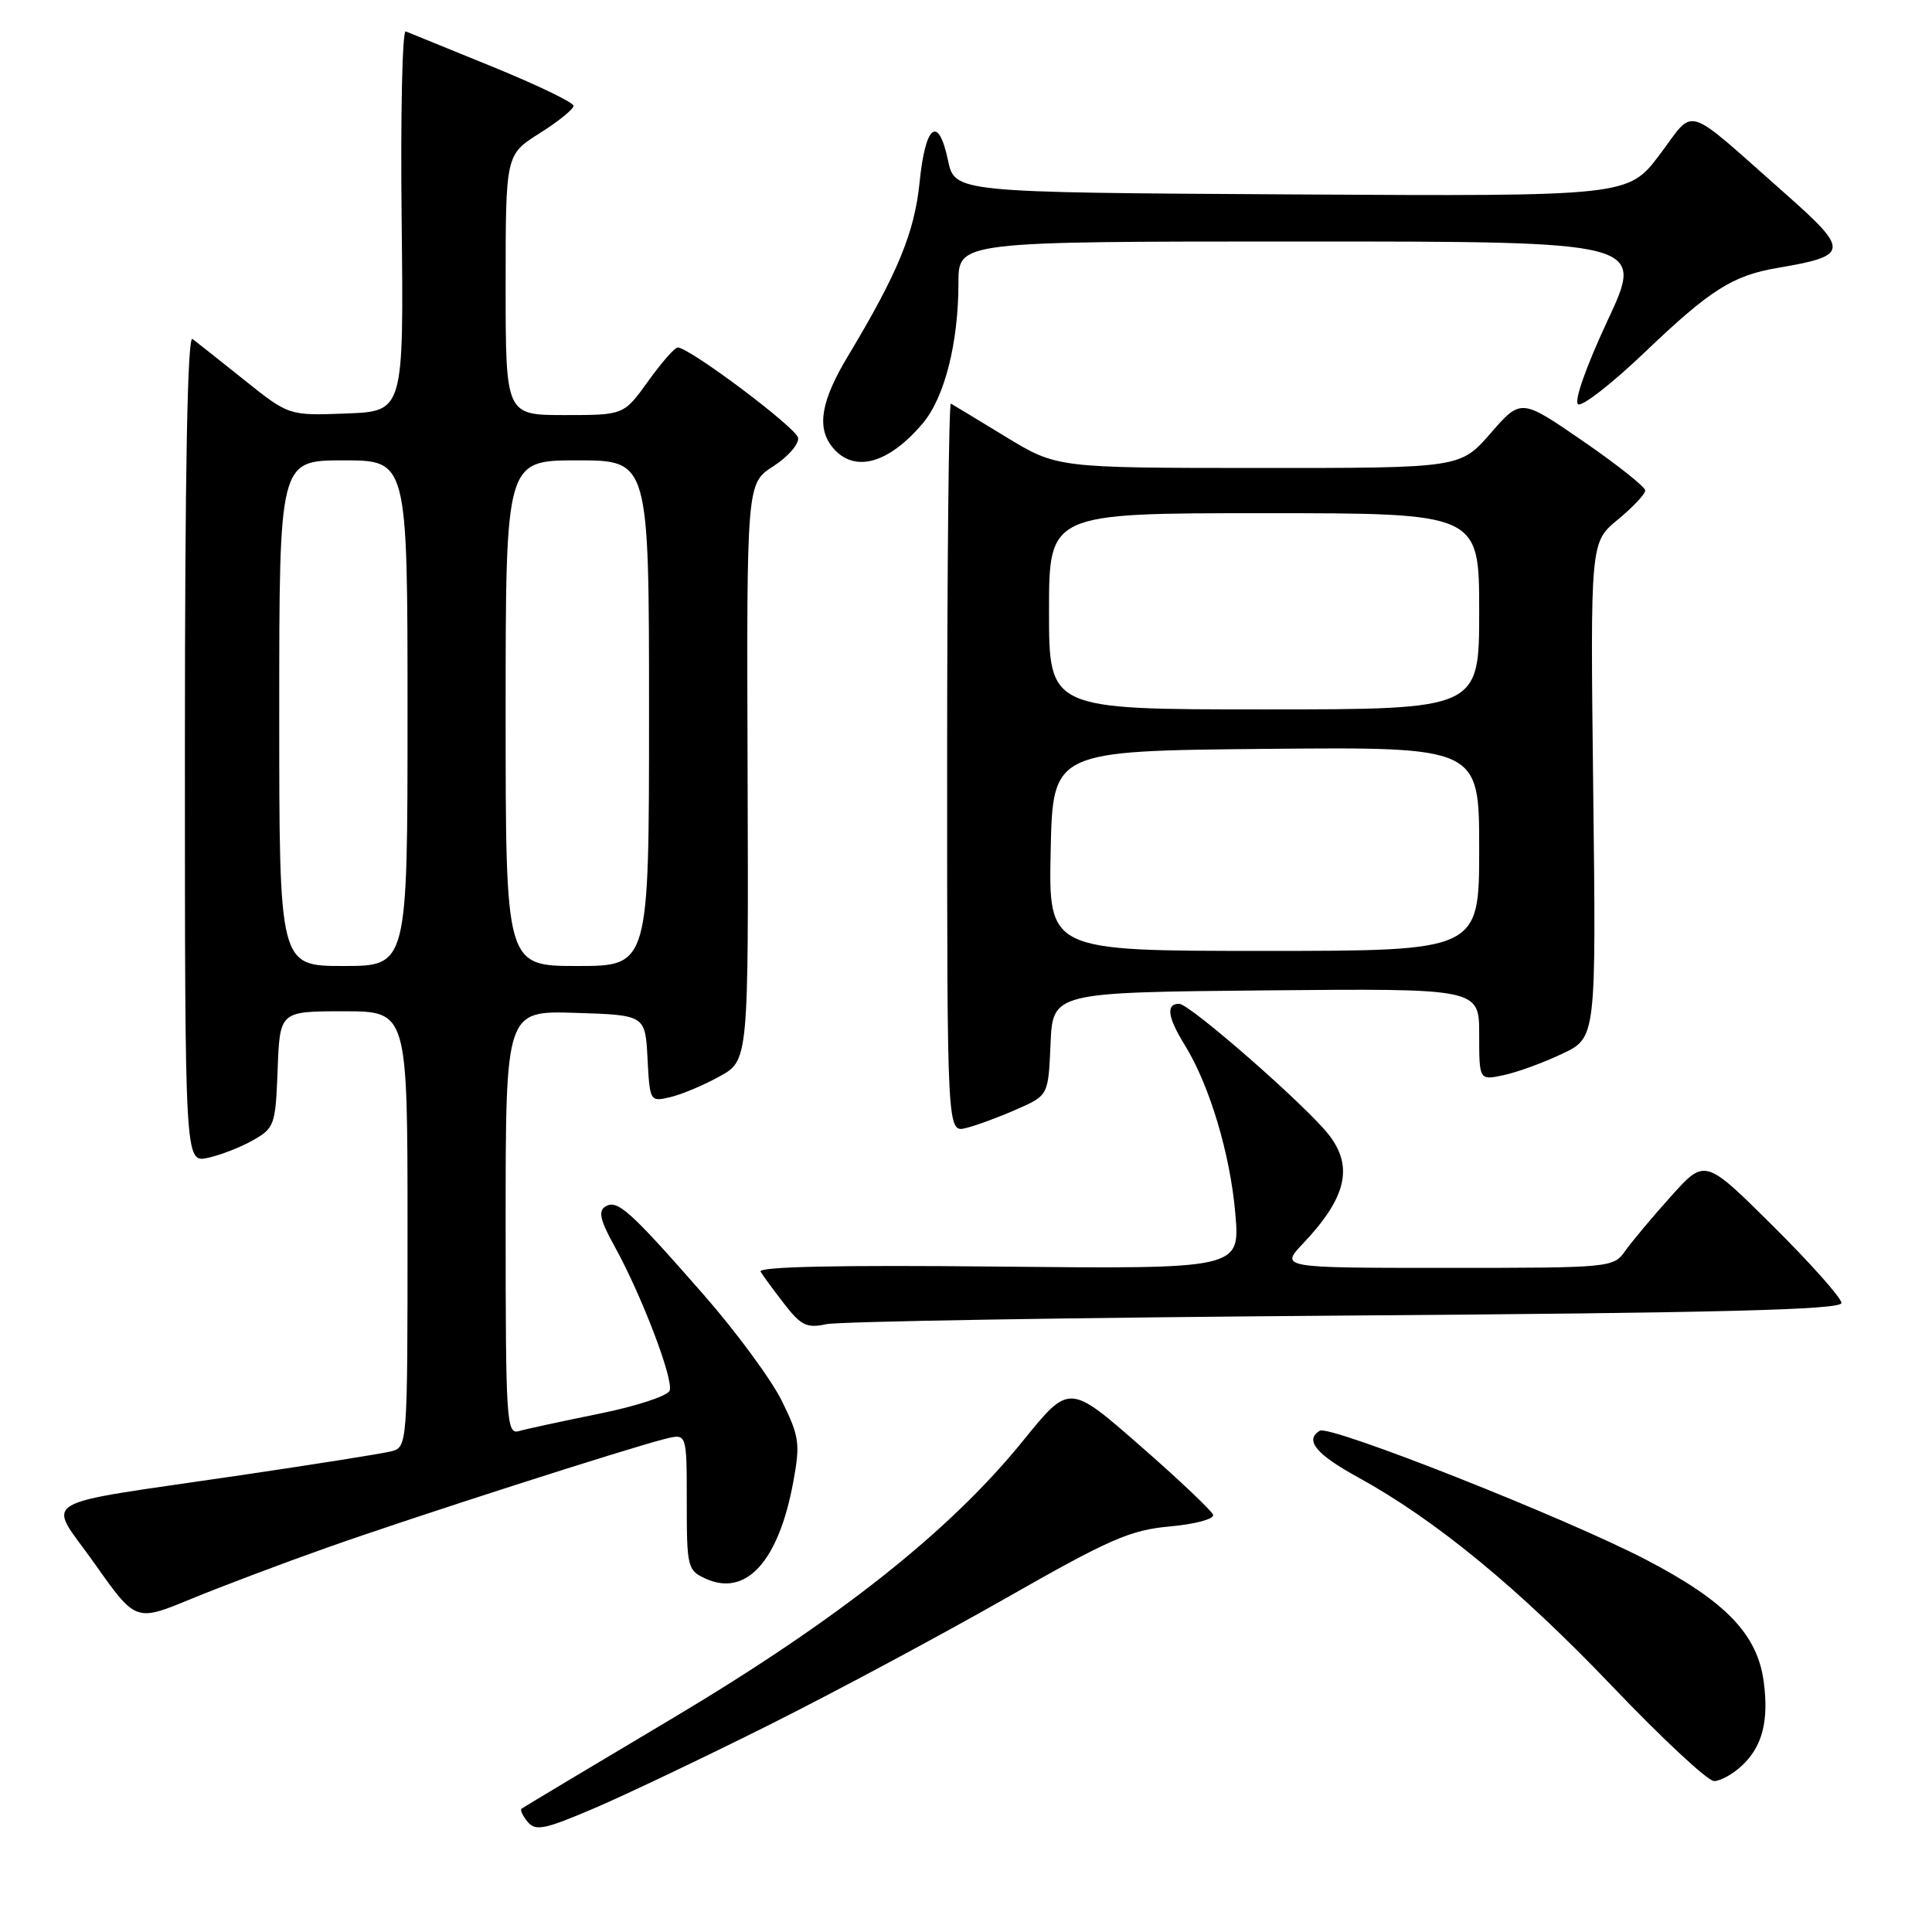 <?xml version="1.0" encoding="UTF-8" standalone="no"?>
<!DOCTYPE svg PUBLIC "-//W3C//DTD SVG 1.1//EN" "http://www.w3.org/Graphics/SVG/1.1/DTD/svg11.dtd" >
<svg xmlns="http://www.w3.org/2000/svg" xmlns:xlink="http://www.w3.org/1999/xlink" version="1.1" viewBox="0 0 256 256">
 <g >
 <path fill="currentColor"
d=" M 102.00 228.52 C 110.53 224.25 124.58 216.72 133.24 211.79 C 147.03 203.93 149.73 202.74 155.03 202.26 C 158.36 201.96 160.92 201.27 160.74 200.72 C 160.56 200.18 156.20 196.04 151.04 191.54 C 141.68 183.35 141.68 183.35 135.59 190.87 C 125.85 202.91 111.07 214.60 89.00 227.75 C 78.28 234.13 69.32 239.49 69.11 239.66 C 68.89 239.82 69.26 240.61 69.92 241.41 C 70.97 242.67 72.19 242.41 78.82 239.57 C 83.04 237.76 93.47 232.79 102.00 228.52 Z  M 230.80 233.97 C 233.52 231.44 234.40 228.04 233.70 222.82 C 232.86 216.52 228.63 212.15 218.09 206.66 C 207.48 201.13 176.19 188.76 174.87 189.58 C 172.84 190.83 174.38 192.70 179.98 195.77 C 190.24 201.41 201.23 210.45 213.64 223.45 C 220.22 230.35 226.29 236.00 227.12 236.00 C 227.95 236.00 229.60 235.09 230.80 233.97 Z  M 43.50 205.01 C 54.98 200.95 83.50 191.79 88.25 190.63 C 91.00 189.96 91.00 189.96 91.00 199.00 C 91.00 207.68 91.10 208.09 93.50 209.18 C 98.87 211.63 103.17 206.88 105.11 196.38 C 106.05 191.29 105.92 190.35 103.61 185.65 C 102.22 182.82 97.53 176.45 93.19 171.50 C 83.41 160.34 81.79 158.89 80.20 159.88 C 79.25 160.47 79.53 161.71 81.40 165.08 C 85.00 171.58 89.29 182.81 88.73 184.27 C 88.46 184.97 84.25 186.35 79.37 187.33 C 74.49 188.32 69.71 189.35 68.75 189.63 C 67.11 190.10 67.00 188.32 67.00 162.03 C 67.00 133.92 67.00 133.92 76.25 134.21 C 85.50 134.50 85.50 134.50 85.80 140.26 C 86.10 145.95 86.13 146.01 88.80 145.38 C 90.29 145.04 93.23 143.80 95.35 142.63 C 99.19 140.50 99.19 140.50 99.06 102.28 C 98.93 64.06 98.93 64.06 102.47 61.78 C 104.42 60.53 105.89 58.83 105.75 58.01 C 105.50 56.67 91.48 46.14 89.81 46.04 C 89.43 46.02 87.67 48.02 85.89 50.50 C 82.66 55.00 82.66 55.00 74.83 55.00 C 67.00 55.00 67.00 55.00 67.00 37.75 C 67.00 20.50 67.00 20.50 71.50 17.66 C 73.98 16.10 76.00 14.46 76.00 14.02 C 76.00 13.58 71.18 11.26 65.30 8.86 C 59.41 6.46 54.22 4.34 53.76 4.16 C 53.31 3.97 53.06 15.22 53.22 29.16 C 53.50 54.50 53.50 54.50 45.89 54.79 C 38.28 55.08 38.28 55.08 32.39 50.37 C 29.15 47.78 26.05 45.32 25.50 44.91 C 24.84 44.42 24.50 62.66 24.50 99.11 C 24.50 154.05 24.50 154.05 27.50 153.43 C 29.15 153.08 31.85 152.04 33.50 151.10 C 36.38 149.47 36.51 149.08 36.79 141.70 C 37.08 134.00 37.08 134.00 45.54 134.00 C 54.00 134.00 54.00 134.00 54.00 162.89 C 54.00 191.78 54.00 191.78 51.75 192.33 C 50.51 192.63 41.62 194.04 32.00 195.46 C 3.91 199.61 6.22 198.22 12.55 207.20 C 17.98 214.89 17.98 214.89 25.24 211.90 C 29.23 210.25 37.45 207.15 43.50 205.01 Z  M 178.25 174.32 C 228.15 173.96 244.00 173.55 244.00 172.65 C 244.00 171.99 239.93 167.42 234.96 162.48 C 225.92 153.50 225.92 153.50 221.43 158.50 C 218.96 161.25 216.23 164.51 215.35 165.75 C 213.79 167.97 213.45 168.00 191.69 168.00 C 169.61 168.00 169.61 168.00 172.68 164.75 C 178.42 158.69 179.38 154.57 176.04 150.32 C 172.98 146.43 157.64 133.01 156.25 133.01 C 154.46 133.00 154.70 134.79 157.02 138.53 C 160.28 143.81 163.02 152.97 163.69 160.83 C 164.31 168.15 164.31 168.15 132.25 167.83 C 111.06 167.61 100.39 167.84 100.78 168.50 C 101.11 169.05 102.53 170.99 103.94 172.80 C 106.14 175.65 106.92 176.02 109.50 175.46 C 111.15 175.10 142.09 174.59 178.25 174.32 Z  M 134.70 147.00 C 138.91 145.15 138.91 145.15 139.20 138.33 C 139.50 131.50 139.50 131.50 167.75 131.23 C 196.00 130.97 196.00 130.97 196.00 137.06 C 196.00 143.16 196.00 143.16 199.25 142.46 C 201.04 142.08 204.53 140.81 207.00 139.63 C 211.50 137.50 211.50 137.50 211.11 104.68 C 210.72 71.86 210.72 71.86 214.36 68.86 C 216.36 67.21 218.00 65.47 218.00 64.99 C 218.00 64.52 214.30 61.58 209.77 58.46 C 201.54 52.79 201.54 52.79 197.52 57.40 C 193.50 62.02 193.50 62.02 166.77 62.01 C 140.04 62.00 140.04 62.00 133.27 57.88 C 129.55 55.62 126.28 53.63 126.00 53.48 C 125.72 53.32 125.50 74.99 125.50 101.64 C 125.50 150.09 125.50 150.09 128.00 149.47 C 129.38 149.13 132.39 148.02 134.70 147.00 Z  M 122.29 56.07 C 125.17 52.64 127.00 45.42 127.00 37.45 C 127.00 32.00 127.00 32.00 172.45 32.00 C 217.90 32.00 217.90 32.00 213.01 42.48 C 210.15 48.60 208.53 53.21 209.11 53.57 C 209.65 53.90 213.64 50.79 217.96 46.66 C 226.60 38.40 229.59 36.51 235.53 35.50 C 245.07 33.88 245.13 33.24 236.50 25.61 C 222.89 13.59 224.70 14.15 219.93 20.47 C 215.74 26.02 215.74 26.02 171.13 25.76 C 126.51 25.50 126.51 25.50 125.61 21.22 C 124.33 15.17 122.61 16.52 121.85 24.17 C 121.18 30.80 118.95 36.22 112.39 47.13 C 108.81 53.07 108.19 56.59 110.25 59.19 C 113.06 62.74 117.68 61.54 122.29 56.07 Z  M 37.00 94.50 C 37.00 61.00 37.00 61.00 45.50 61.00 C 54.00 61.00 54.00 61.00 54.00 94.50 C 54.00 128.00 54.00 128.00 45.50 128.00 C 37.00 128.00 37.00 128.00 37.00 94.50 Z  M 67.00 94.50 C 67.00 61.00 67.00 61.00 76.50 61.00 C 86.00 61.00 86.00 61.00 86.00 94.50 C 86.00 128.00 86.00 128.00 76.50 128.00 C 67.00 128.00 67.00 128.00 67.00 94.50 Z  M 139.22 112.75 C 139.50 99.50 139.50 99.50 167.75 99.23 C 196.00 98.97 196.00 98.97 196.00 112.48 C 196.00 126.00 196.00 126.00 167.47 126.00 C 138.94 126.00 138.94 126.00 139.22 112.75 Z  M 139.00 81.00 C 139.00 68.00 139.00 68.00 167.50 68.00 C 196.00 68.00 196.00 68.00 196.00 81.00 C 196.00 94.00 196.00 94.00 167.50 94.00 C 139.00 94.00 139.00 94.00 139.00 81.00 Z "/>
</g>
</svg>